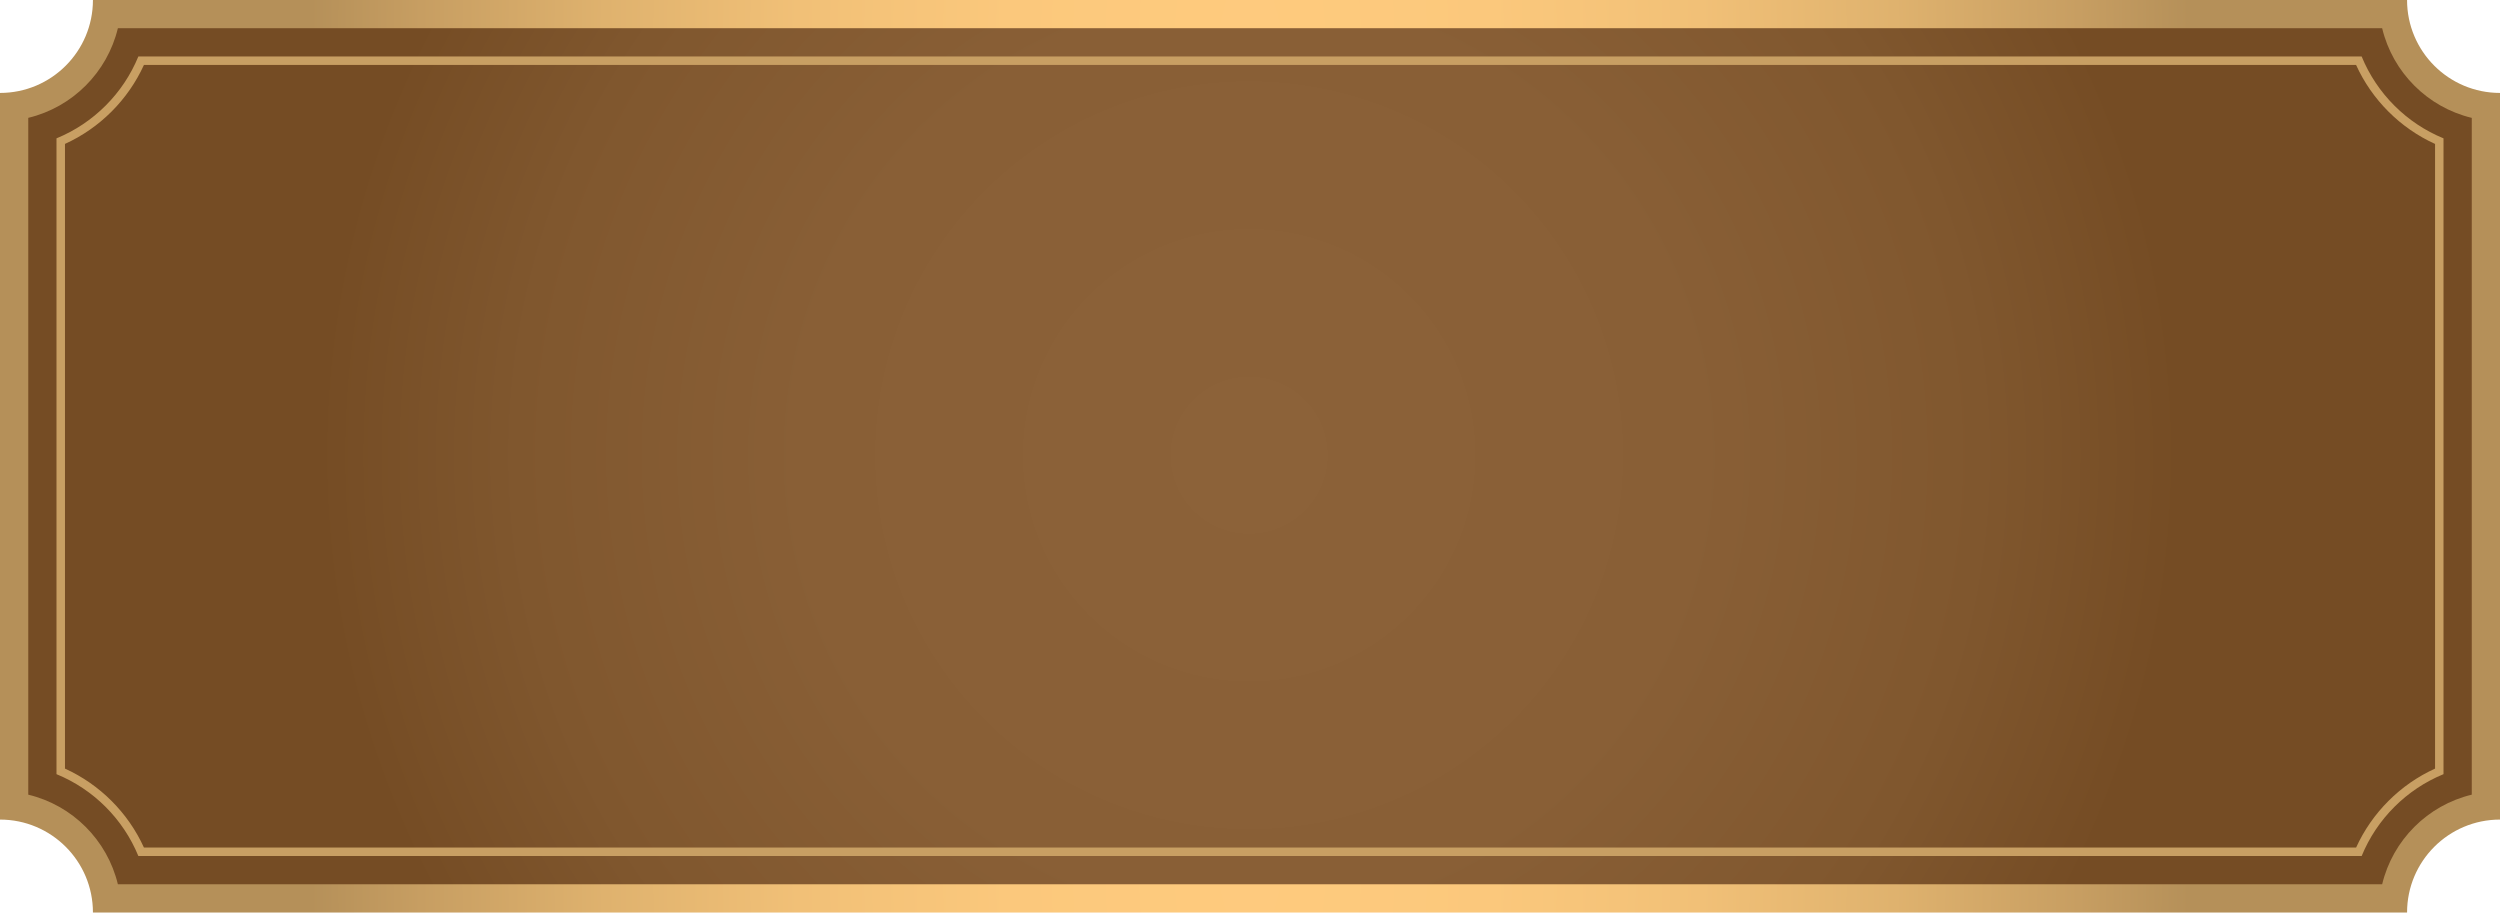 <?xml version="1.0" encoding="UTF-8"?><svg id="Warstwa_2" xmlns="http://www.w3.org/2000/svg" xmlns:xlink="http://www.w3.org/1999/xlink" viewBox="0 0 82.799 30.222"><defs><style>.cls-1{fill:#c89f63;}.cls-2{fill:url(#Nowa_próbka_gradientu_3);}.cls-3{fill:url(#MENU_BORDER_SQUARE);}</style><radialGradient id="Nowa_próbka_gradientu_3" cx="599.514" cy="694.296" fx="599.514" fy="694.296" r="64.509" gradientTransform="translate(-245.197 -316.796) scale(.478)" gradientUnits="userSpaceOnUse"><stop offset=".005" stop-color="#8c6239"/><stop offset=".481" stop-color="#895f36"/><stop offset=".786" stop-color="#80572e"/><stop offset="1" stop-color="#754c24"/></radialGradient><radialGradient id="MENU_BORDER_SQUARE" cx="41.4" cy="15.111" fx="41.4" fy="15.111" r="31.163" gradientTransform="translate(0 -105.776) scale(1 8)" gradientUnits="userSpaceOnUse"><stop offset="0" stop-color="#ffcb7e"/><stop offset=".262" stop-color="#fbc87c"/><stop offset=".483" stop-color="#f1c077"/><stop offset=".688" stop-color="#dfb26e"/><stop offset=".883" stop-color="#c79e62"/><stop offset="1" stop-color="#b59059"/></radialGradient></defs><g id="PlayerMenu"><g id="fastAction1Frame"><path class="cls-2" d="M3.418,29.863c-.167-1.609-1.45-2.892-3.06-3.06V3.418c1.609-.168,2.892-1.45,3.06-3.06h75.963c.167,1.609,1.45,2.892,3.06,3.06v23.386c-1.609.168-2.892,1.45-3.06,3.06H3.418Z"/><path class="cls-3" d="M78.896.936c.351,1.463,1.505,2.617,2.968,2.968v22.415c-1.463.351-2.617,1.505-2.968,2.968H3.904c-.351-1.463-1.505-2.617-2.968-2.968V3.903c1.463-.351,2.617-1.505,2.968-2.968h74.992M79.721,0H3.078c0,1.7-1.378,3.078-3.078,3.078v24.066c1.7,0,3.078,1.378,3.078,3.078h76.643c0-1.7,1.378-3.078,3.078-3.078V3.078c-1.7,0-3.078-1.378-3.078-3.078h0Z"/><path class="cls-1" d="M78.033,2.152c.523,1.153,1.462,2.092,2.615,2.615v20.689c-1.153.523-2.091,1.462-2.615,2.615H4.767c-.523-1.153-1.462-2.092-2.615-2.615V4.766c1.153-.523,2.091-1.462,2.615-2.615h73.266M78.217,1.871H4.582c-.503,1.227-1.484,2.208-2.711,2.711v21.058c1.227.503,2.208,1.484,2.711,2.711h73.635c.503-1.227,1.484-2.208,2.711-2.711V4.582c-1.227-.503-2.208-1.484-2.711-2.711h0Z"/></g></g></svg>